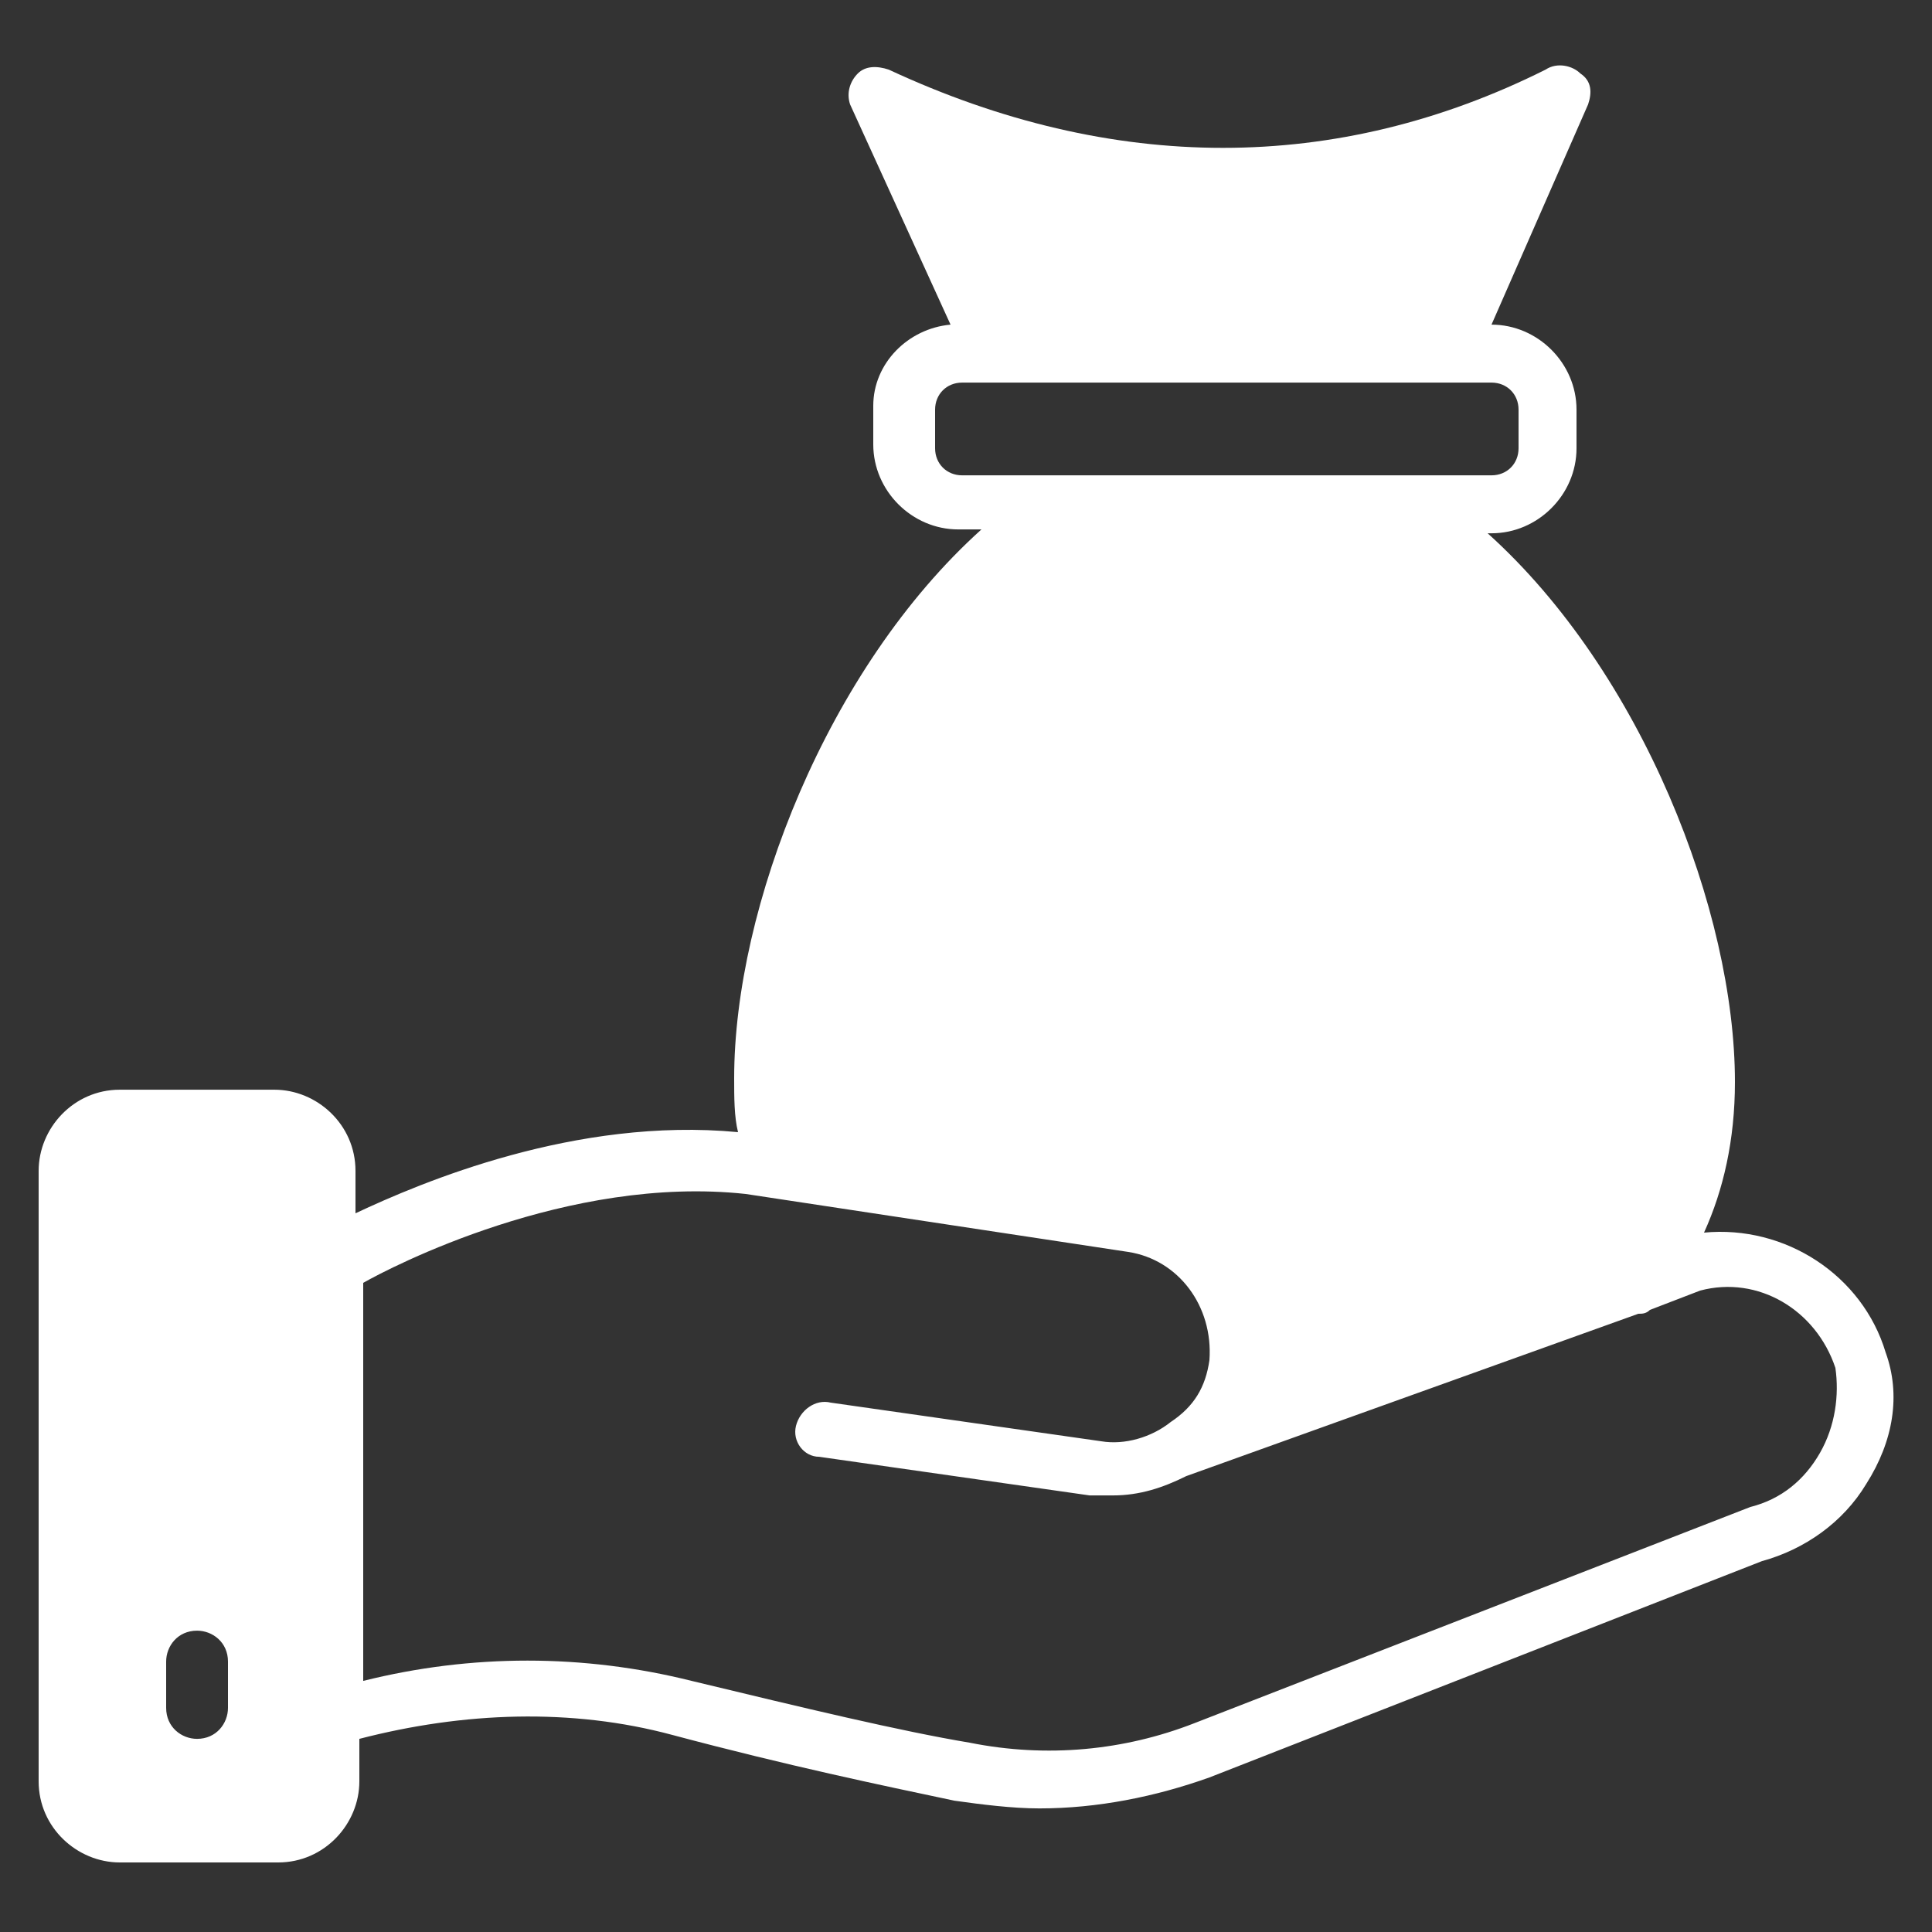 <svg width="34" height="34" viewBox="0 0 34 34" fill="none" xmlns="http://www.w3.org/2000/svg">
<rect x="0" y="0" width="34" height="34" fill="#333333" stroke="none"/>
<path d="M33.184 23.8C32.776 22.441 31.416 21.556 29.988 21.692C30.328 20.945 30.532 20.061 30.532 19.041C30.532 16.049 28.9 11.832 26.18 9.385H26.248C27.064 9.385 27.744 8.705 27.744 7.889V7.209C27.744 6.393 27.064 5.713 26.248 5.713L27.948 1.837C28.016 1.633 28.016 1.429 27.812 1.293C27.676 1.157 27.404 1.089 27.2 1.225C23.528 3.061 19.584 3.061 15.64 1.225C15.436 1.157 15.232 1.157 15.096 1.293C14.96 1.429 14.892 1.633 14.96 1.837L16.728 5.713C15.98 5.781 15.368 6.393 15.368 7.141V7.821C15.368 8.637 16.048 9.317 16.864 9.317H17.272C14.552 11.764 12.92 15.98 12.92 18.973C12.92 19.312 12.92 19.652 12.988 19.924C10.132 19.652 7.412 20.808 6.256 21.352V20.605C6.256 19.788 5.576 19.177 4.828 19.177H2.108C1.292 19.177 0.68 19.857 0.68 20.605V31.349C0.68 32.164 1.36 32.776 2.108 32.776H4.896C5.712 32.776 6.324 32.096 6.324 31.349V30.601C8.16 30.125 10.064 30.056 11.832 30.532C13.872 31.076 15.504 31.416 16.796 31.689C17.272 31.756 17.816 31.825 18.292 31.825C19.312 31.825 20.332 31.62 21.284 31.28L31.008 27.473C31.756 27.268 32.436 26.793 32.844 26.113C33.32 25.364 33.456 24.549 33.184 23.8ZM4.012 30.056C4.012 30.328 3.808 30.601 3.468 30.601C3.196 30.601 2.924 30.396 2.924 30.056V29.241C2.924 28.968 3.128 28.697 3.468 28.697C3.74 28.697 4.012 28.901 4.012 29.241V30.056ZM16.932 8.365C16.66 8.365 16.456 8.161 16.456 7.889V7.209C16.456 6.937 16.66 6.733 16.932 6.733H26.248C26.52 6.733 26.724 6.937 26.724 7.209V7.889C26.724 8.161 26.52 8.365 26.248 8.365H16.932ZM32.028 25.569C31.756 26.044 31.348 26.384 30.804 26.52L21.012 30.328C19.788 30.805 18.428 30.941 17.068 30.669C15.844 30.465 14.144 30.056 12.172 29.581C10.268 29.105 8.296 29.105 6.392 29.581V22.576C6.868 22.305 9.996 20.672 13.124 21.012L19.856 22.032C20.74 22.169 21.352 22.985 21.284 23.936C21.216 24.413 21.012 24.753 20.604 25.024C20.264 25.297 19.788 25.433 19.38 25.364L14.62 24.684C14.348 24.616 14.076 24.82 14.008 25.093C13.94 25.364 14.144 25.637 14.416 25.637L19.176 26.317C19.312 26.317 19.448 26.317 19.584 26.317C20.06 26.317 20.468 26.18 20.876 25.977L28.832 23.12C28.9 23.12 28.968 23.12 29.036 23.052L29.92 22.712C30.94 22.441 31.96 23.052 32.3 24.073C32.368 24.549 32.3 25.093 32.028 25.569Z" fill="white"/>
</svg>
